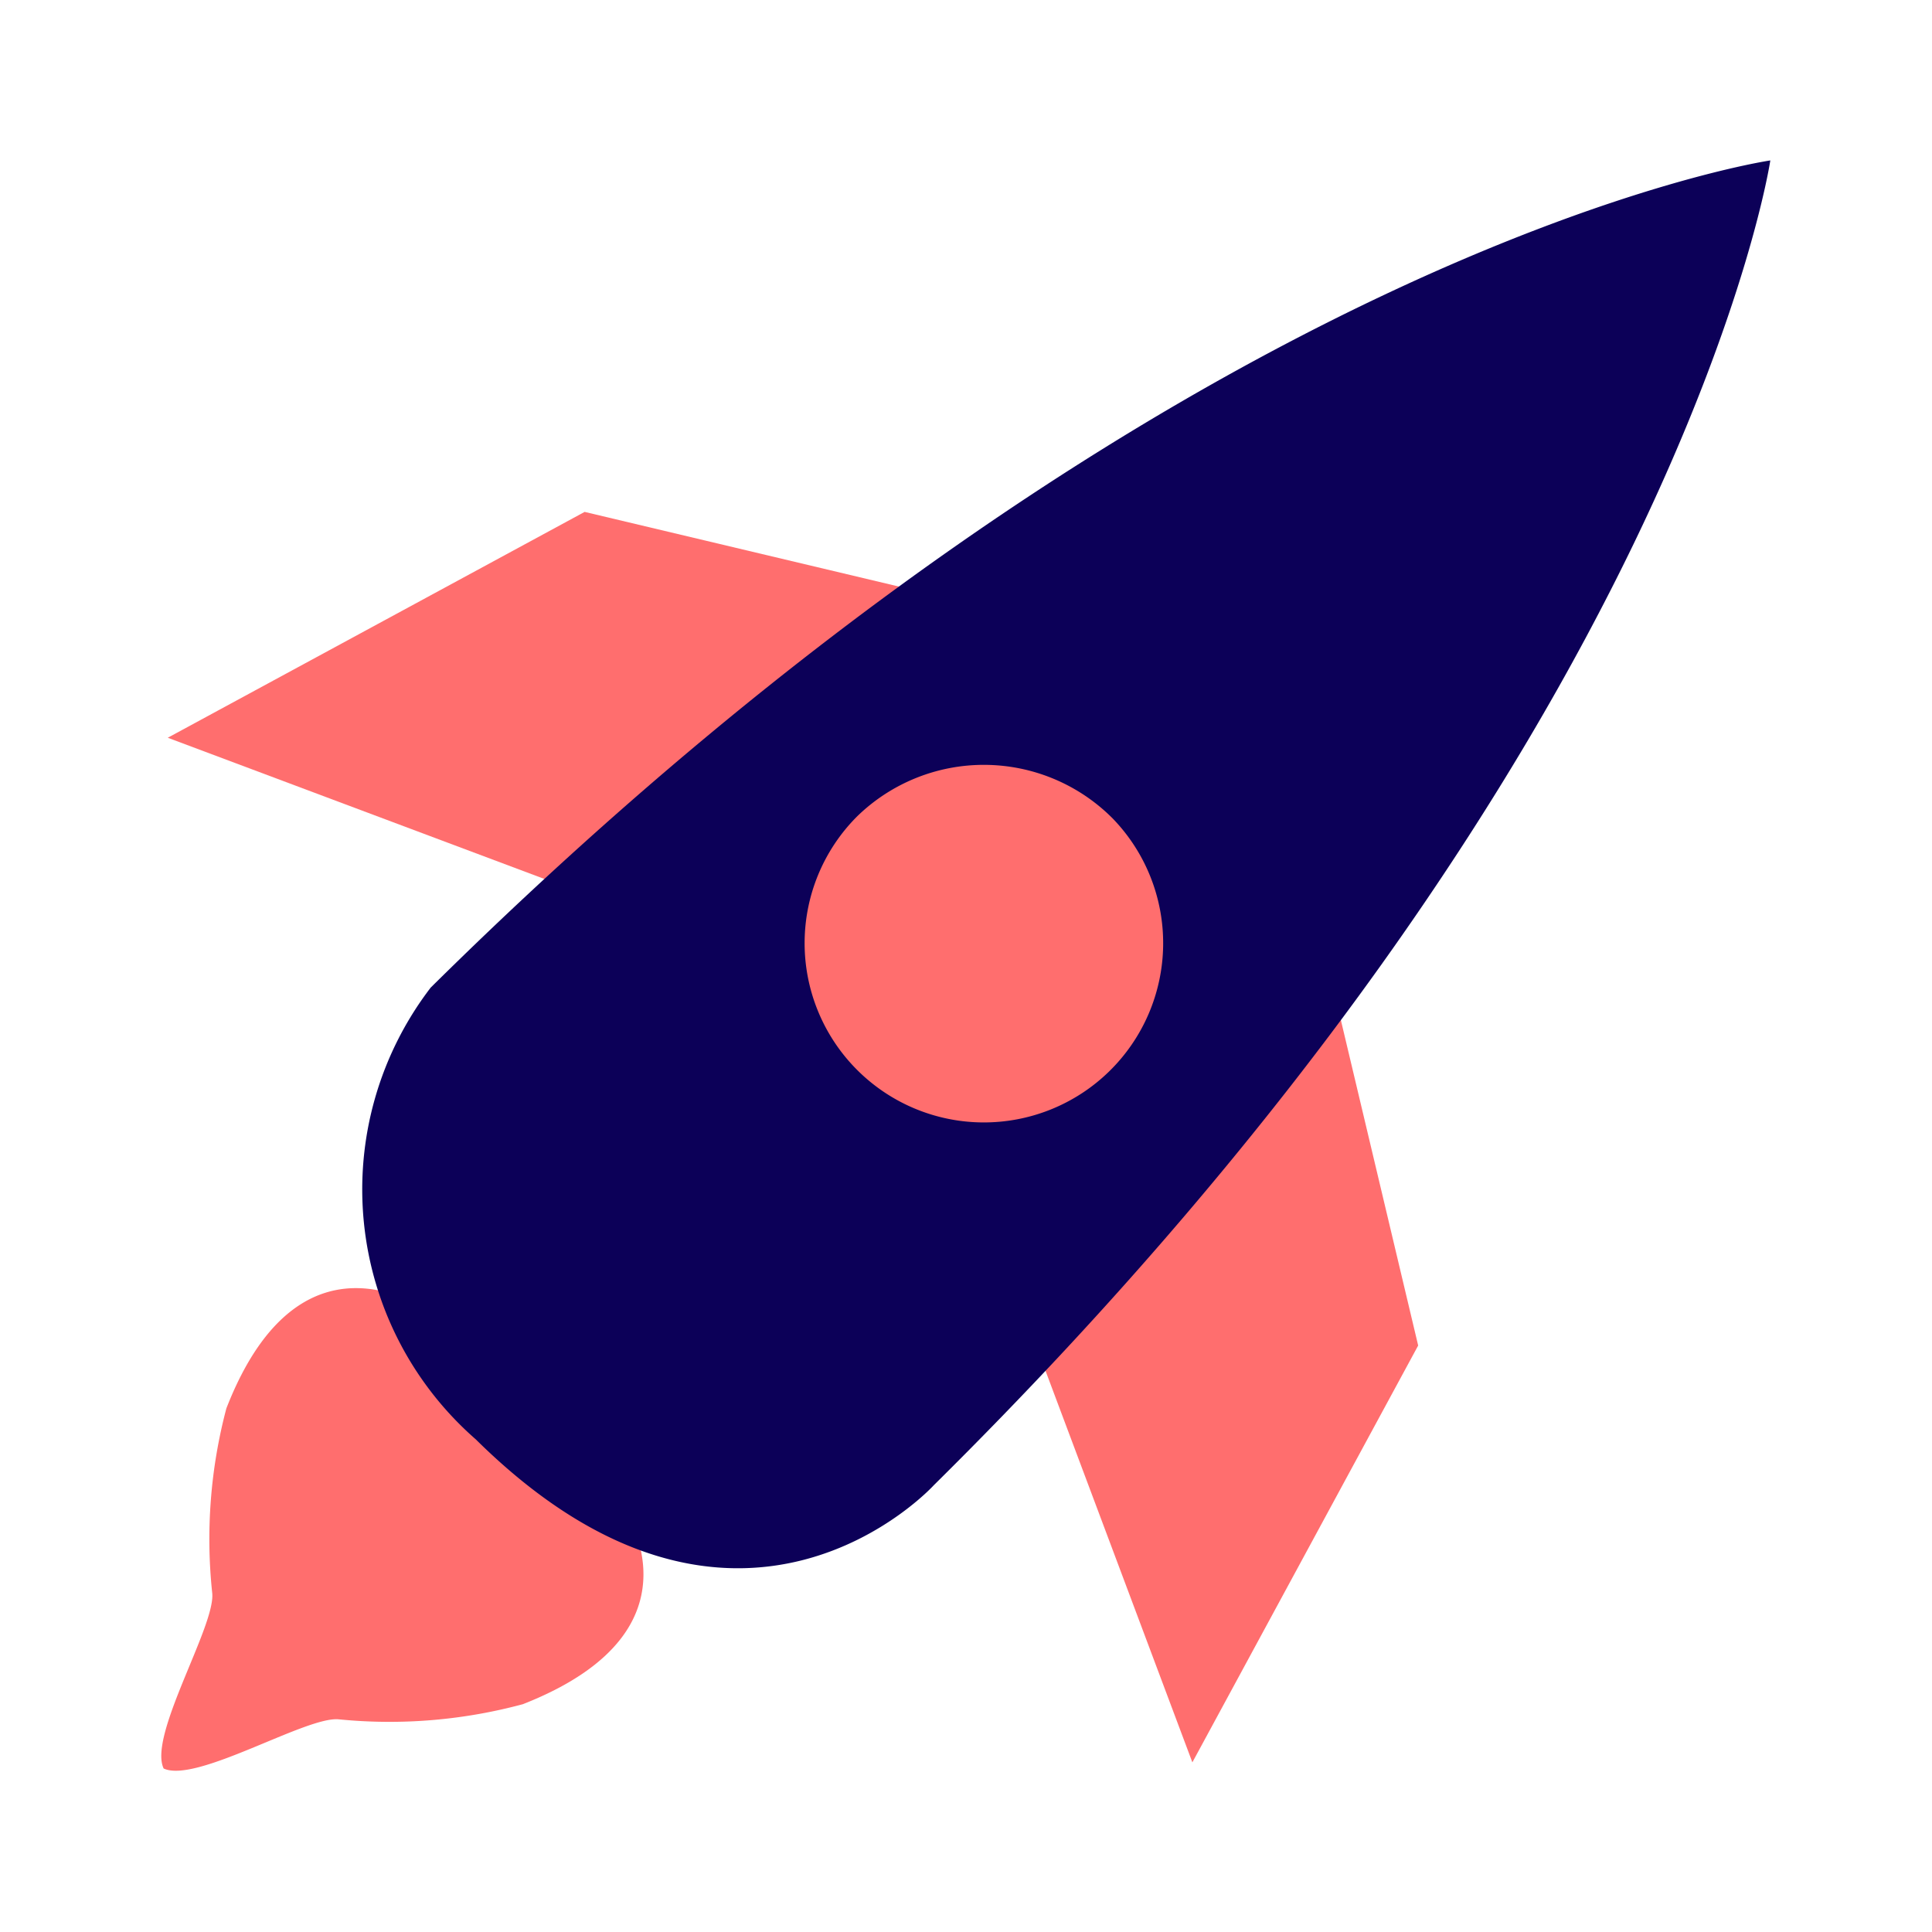 <svg id="rocket" xmlns="http://www.w3.org/2000/svg" viewBox="0 0 48 48" height="1em" width="1em">
  <defs>
    <style>
      .vi-primary{fill:#ff6e6e;fill-rule:evenodd}
    </style>
  </defs>
  <path class="vi-primary" d="m29.624 43.785-4.243-11.313 7.778-7.778 2.075 8.735ZM4.168 18.329l10.357-5.611 8.735 2.075-7.778 7.778Zm1.456 16.662c1.92-4.929 5.24-2.274 5.24-2.274l2.222 2.217 2.2 2.193s2.627 3.28-2.295 5.213a12.725 12.725 0 0 1-4.578.376c-.815-.076-3.537 1.6-4.347 1.222-.39-.814 1.288-3.537 1.207-4.355a12.681 12.681 0 0 1 .351-4.592Z"/>
  <path d="M10.7 24.537C29.323 6.122 43.983 3.986 43.983 3.986S41.823 18.484 23.2 36.9c0 0-4.841 5.327-11.38-1.14a8.244 8.244 0 0 1-1.12-11.223Z" style="fill:#0c0058;fill-rule:evenodd"/>
  <path class="vi-primary" d="M27.646 20.336a4.454 4.454 0 1 1-6.346-.058 4.512 4.512 0 0 1 6.346.058Z"/>
</svg>
